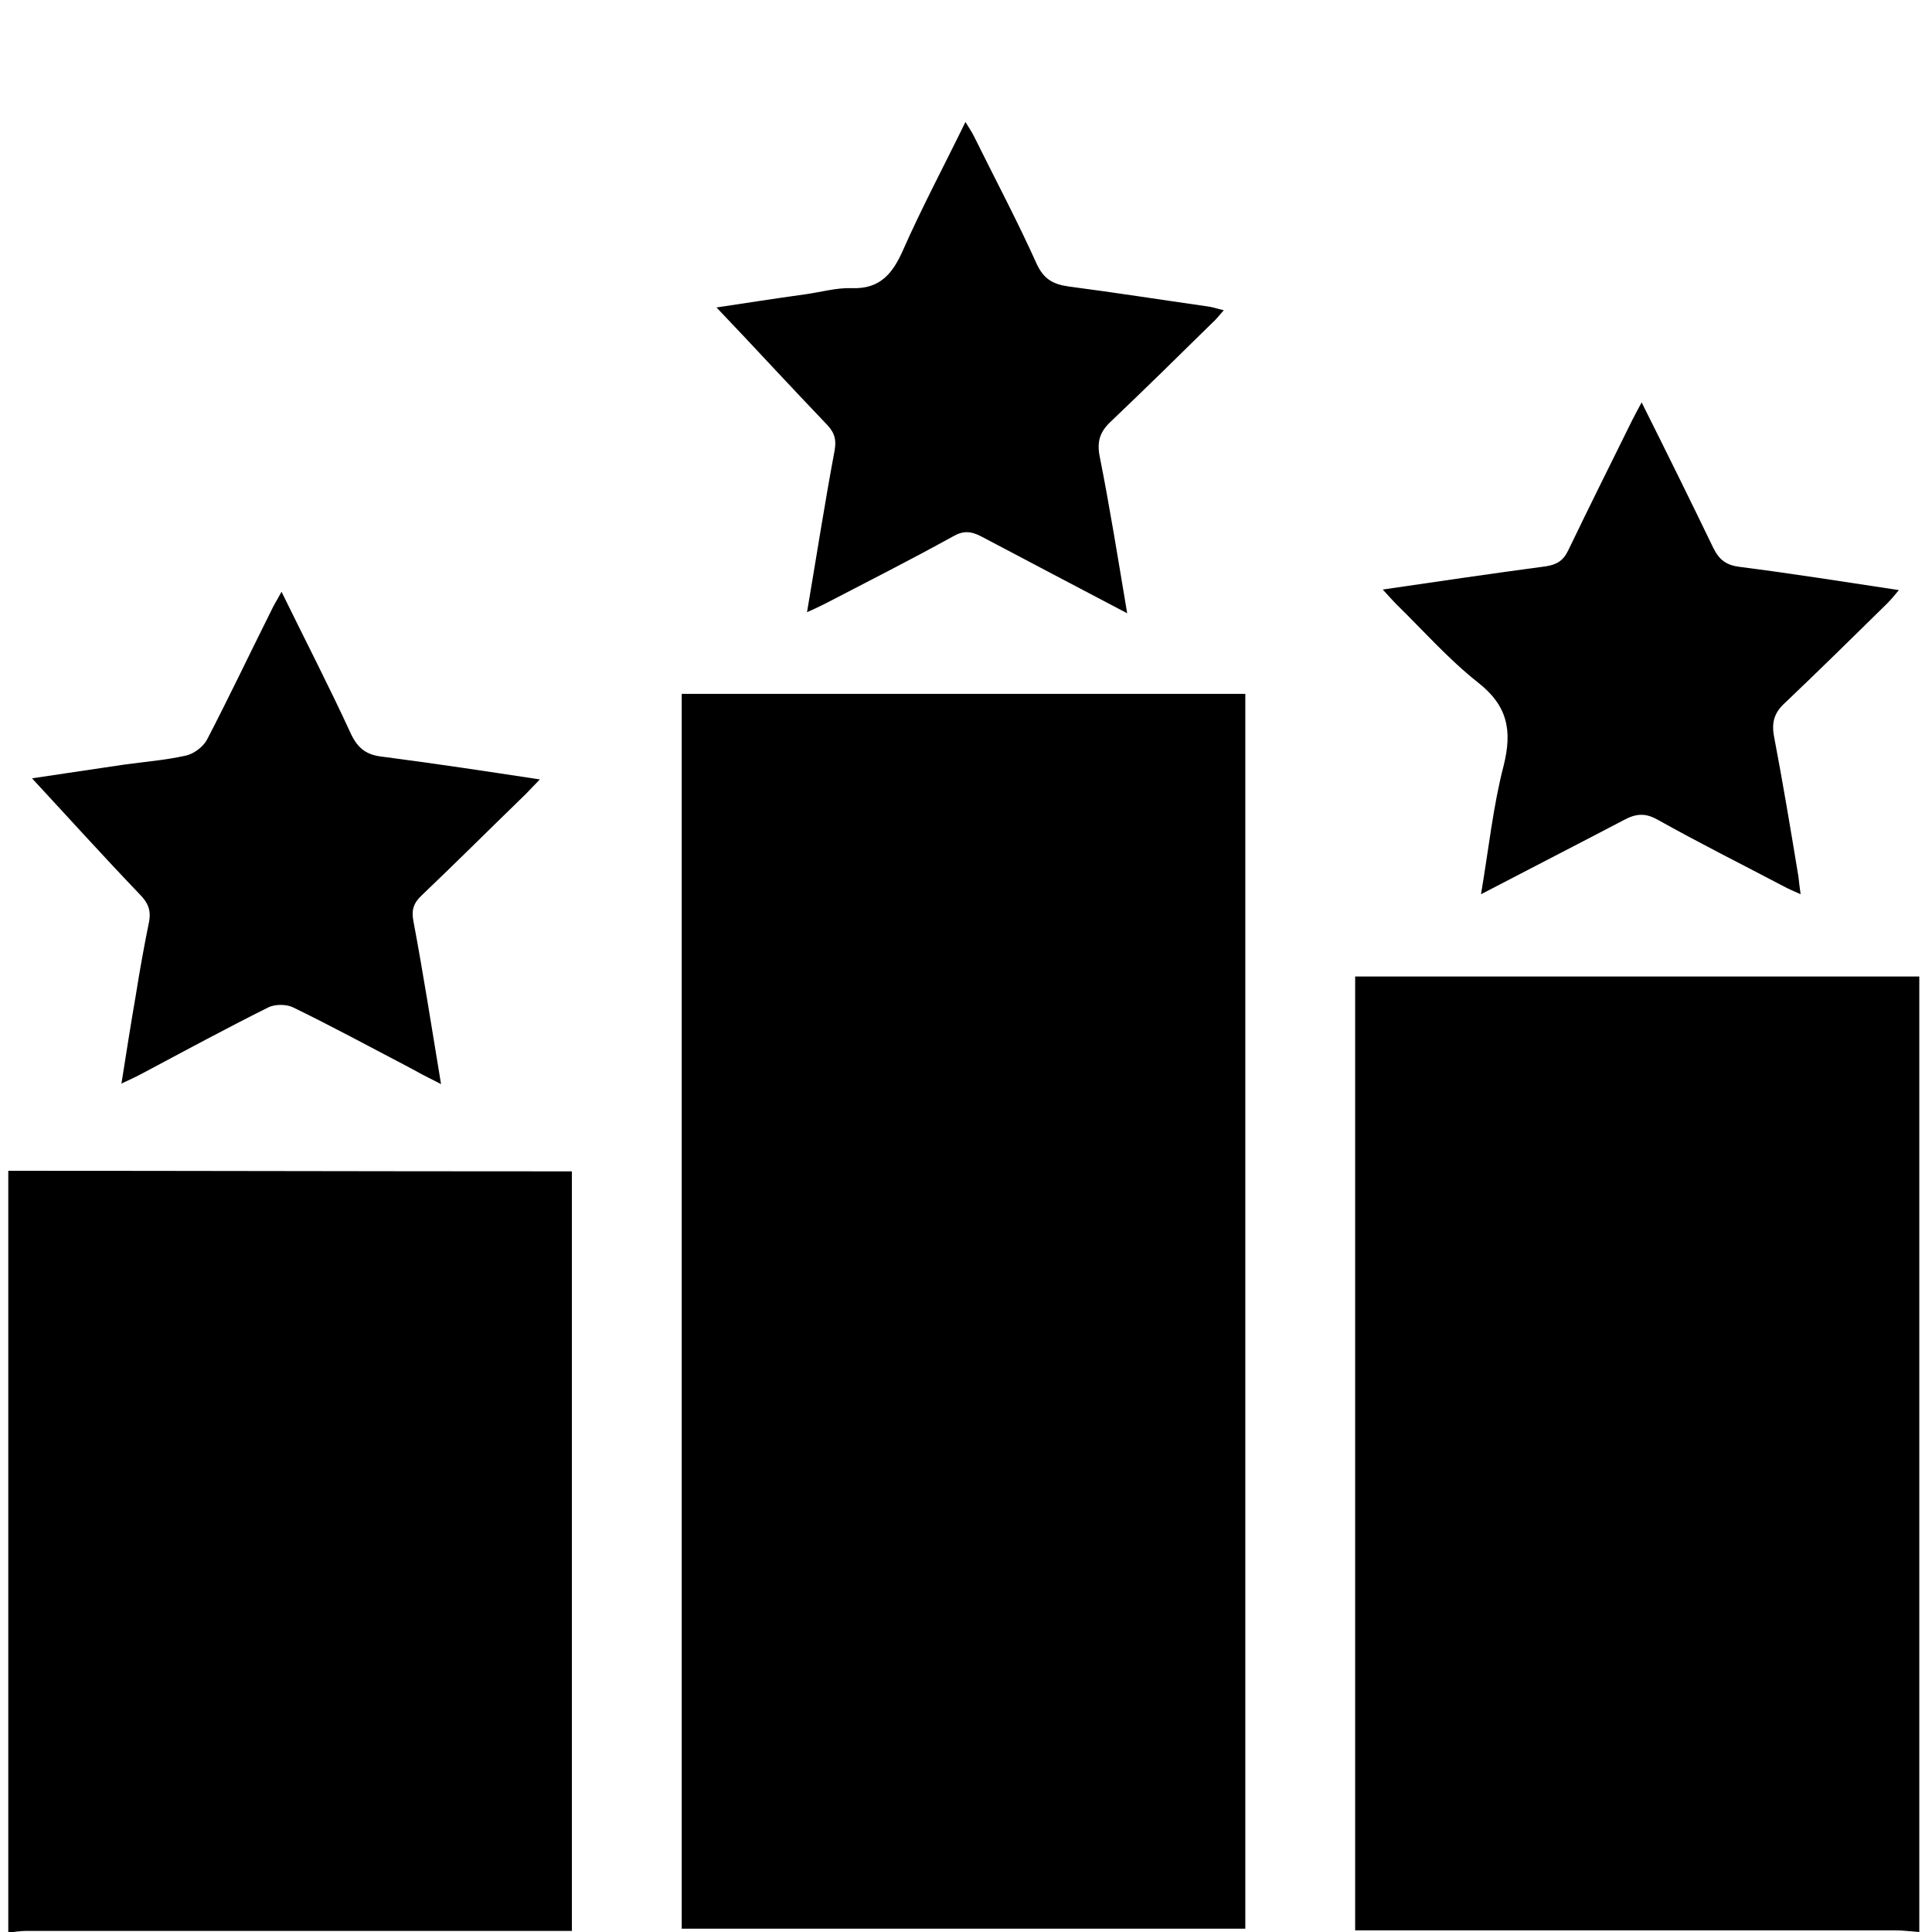 <?xml version="1.0" encoding="utf-8"?>
<!-- Generator: Adobe Illustrator 24.0.2, SVG Export Plug-In . SVG Version: 6.00 Build 0)  -->
<svg version="1.1" id="Capa_1" xmlns="http://www.w3.org/2000/svg" xmlns:xlink="http://www.w3.org/1999/xlink" x="0px" y="0px"
	 viewBox="0 0 350 350" style="enable-background:new 0 0 350 350;" xml:space="preserve">
<g id="BkF49P.tif">
	<g>
		<path d="M347.7,350c-1.5-0.1-2.9-0.3-4.4-0.3c-30.9,0-61.7,0-92.6,0c-1.7,0-3.3,0-5.2,0c0-57.7,0-115,0-172.8c34,0,68.1,0,102.2,0
			C347.7,234.6,347.7,292.3,347.7,350z"/>
		<path d="M1.5,212.1c32.7,0,65.4,0.1,98,0.1c1.3,0,2.6,0,4.1,0c0,46,0,91.6,0,137.6c-1.6,0-3.1,0-4.5,0c-31.4,0-62.9,0-94.3,0
			c-1.1,0-2.2,0.2-3.3,0.3C1.5,304,1.5,258,1.5,212.1z"/>
		<path d="M123.5,125.7c34.1,0,67.9,0,102.1,0c0,74.5,0,149,0,223.7c-34,0-68,0-102.1,0C123.5,274.8,123.5,200.4,123.5,125.7z"/>
		<path d="M204.2,111.1c-9.3-4.9-17.9-9.4-26.4-13.9c-1.9-1-3.3-1.1-5.2,0c-7.6,4.2-15.3,8.1-23,12.1c-1,0.5-2,1-3.4,1.6
			c1.7-10,3.2-19.7,5-29.3c0.4-2.3-0.2-3.5-1.7-5c-6.7-7-13.2-14.1-19.7-20.9c4.7-0.7,10.4-1.6,16.2-2.4c2.8-0.4,5.6-1.2,8.3-1.1
			c5.1,0.2,7.4-2.6,9.3-6.9c3.4-7.7,7.4-15.2,11.3-23.2c0.7,1.1,1.2,1.9,1.6,2.7c3.8,7.7,7.8,15.2,11.3,23c1.3,2.8,3,3.7,5.8,4.1
			c8.4,1.1,16.7,2.4,25.1,3.6c0.9,0.1,1.7,0.4,3,0.7c-0.8,0.9-1.4,1.7-2.1,2.3c-6.1,6-12.2,12-18.4,17.9c-1.9,1.8-2.5,3.5-2,6.2
			C201,91.6,202.5,101,204.2,111.1z"/>
		<path d="M268.3,162c1.4-8.3,2.2-16,4.1-23.3c1.6-6.4,0.7-10.9-4.7-15.1c-5.3-4.2-9.8-9.3-14.6-14c-0.8-0.8-1.5-1.6-2.6-2.8
			c10.2-1.5,19.8-2.9,29.5-4.2c2-0.3,3.2-1,4.1-2.9c3.8-7.9,7.7-15.7,11.6-23.6c0.5-1,1-1.9,1.7-3.2c4.5,9,8.8,17.7,13,26.4
			c1.1,2.2,2.4,3.1,4.8,3.4c9.4,1.2,18.9,2.7,28.8,4.2c-0.9,1.1-1.5,1.8-2.2,2.5c-6.1,6-12.2,12-18.4,17.9c-2,1.8-2.5,3.6-2,6.2
			c1.6,8.4,3,16.8,4.4,25.3c0.1,0.9,0.2,1.8,0.4,3.2c-1.3-0.6-2.3-1-3.2-1.5c-7.6-4-15.2-7.8-22.7-12c-2.3-1.3-4-1.1-6.2,0.1
			C285.9,152.9,277.5,157.2,268.3,162z"/>
		<path d="M51,107.2c4.4,9,8.7,17.3,12.6,25.8c1.3,2.7,2.9,3.8,5.8,4.1c9.3,1.2,18.5,2.6,28.4,4.1c-1.1,1.1-1.8,1.9-2.5,2.6
			c-6.3,6.1-12.5,12.3-18.9,18.4c-1.5,1.4-1.9,2.7-1.5,4.7c1.8,9.6,3.3,19.2,5,29.5c-2.4-1.2-4.3-2.2-6.1-3.2
			c-6.9-3.6-13.7-7.3-20.7-10.7c-1.2-0.6-3.3-0.6-4.5,0c-7.6,3.8-15.2,7.9-22.7,11.9c-1.1,0.6-2.2,1.1-3.9,1.9
			c0.9-5.7,1.7-10.8,2.6-16c0.7-4.4,1.5-8.9,2.4-13.3c0.4-2.1-0.2-3.5-1.7-5c-6.7-7-13.2-14.2-19.5-21c4.7-0.7,10.8-1.6,16.8-2.5
			c3.7-0.5,7.4-0.8,11-1.6c1.5-0.3,3.2-1.6,3.9-2.9c4-7.7,7.7-15.5,11.6-23.3C49.6,109.6,50.2,108.7,51,107.2z"/>
	</g>
</g>
</svg>
